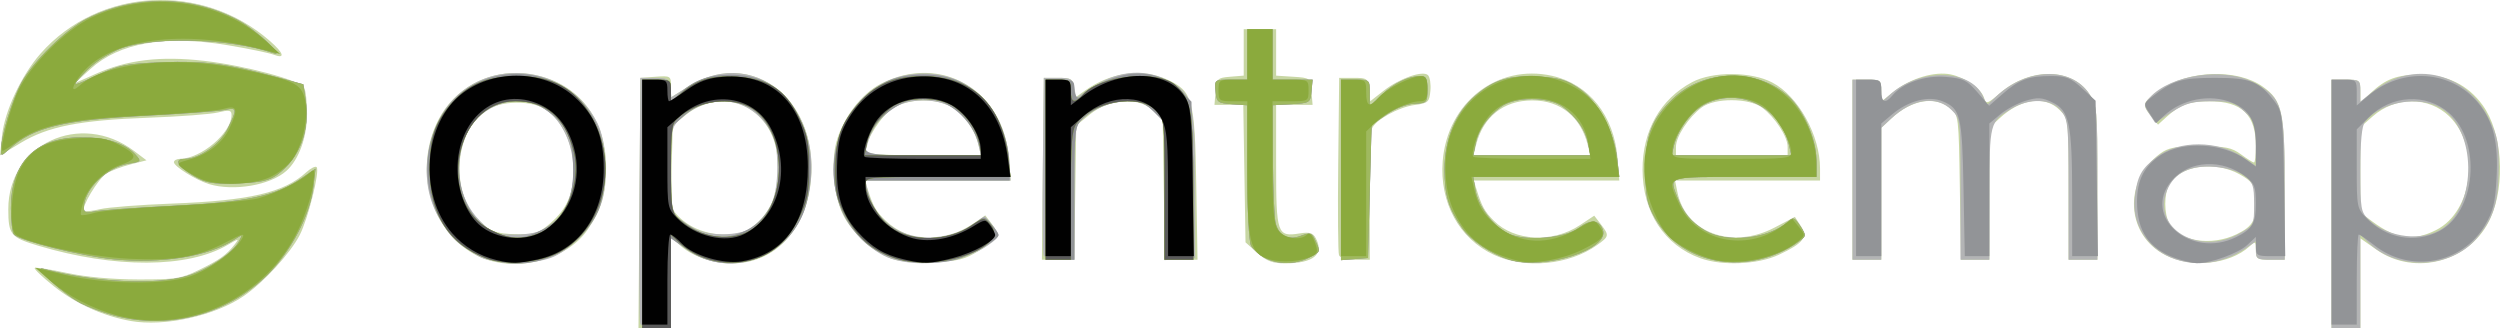 <?xml version="1.0" encoding="UTF-8" standalone="no"?>
<!-- Created with Inkscape (http://www.inkscape.org/) -->

<svg
   version="1.1"
   id="svg2428"
   width="694.053"
   height="91.112"
   viewBox="0 0 694.053 91.112"
   sodipodi:docname="OpenTreeMap.svg"
   inkscape:version="1.2.2 (b0a84865, 2022-12-01)"
   xmlns:inkscape="http://www.inkscape.org/namespaces/inkscape"
   xmlns:sodipodi="http://sodipodi.sourceforge.net/DTD/sodipodi-0.dtd"
   xmlns="http://www.w3.org/2000/svg"
   xmlns:svg="http://www.w3.org/2000/svg">
  <defs
     id="defs2432" />
  <sodipodi:namedview
     id="namedview2430"
     pagecolor="#ffffff"
     bordercolor="#666666"
     borderopacity="1.0"
     inkscape:showpageshadow="2"
     inkscape:pageopacity="0.0"
     inkscape:pagecheckerboard="0"
     inkscape:deskcolor="#d1d1d1"
     showgrid="false"
     inkscape:zoom="1.7585714"
     inkscape:cx="346.30382"
     inkscape:cy="38.66775"
     inkscape:window-width="724"
     inkscape:window-height="480"
     inkscape:window-x="0"
     inkscape:window-y="25"
     inkscape:window-maximized="0"
     inkscape:current-layer="g2434" />
  <g
     inkscape:groupmode="layer"
     inkscape:label="Image"
     id="g2434"
     transform="translate(-3.718,-3.888)">
    <g
       id="g2555">
      <path
         style="fill:#c7d6a3"
         d="M 181.237,60.25 181.5,25.5 l 4.25,-0.307 c 4.129,-0.299 4.25,-0.221 4.25,2.709 v 3.016 l 4.889,-3.039 C 211.21,17.732 229,29.542 229,50.523 229,65.936 219.842,77 207.083,77 c -5.72,0 -11.385,-1.996 -14.819,-5.222 L 190,69.651 V 82.326 95 h -4.513 -4.513 z m 30.79,7.031 c 5.928,-4.122 8.639,-11.003 7.645,-19.401 -0.741,-6.255 -3.216,-10.65 -7.726,-13.716 -4.917,-3.342 -12.492,-2.69 -17.706,1.526 L 190.5,38.714 190.208,49.107 c -0.16,5.716 -0.045,11.381 0.256,12.59 0.301,1.208 2.457,3.341 4.792,4.741 5.168,3.097 12.966,3.49 16.772,0.844 z M 651,60.5 V 26 h 4 c 3.83,0 4,0.135 4,3.187 v 3.187 l 2.75,-2.565 c 4.325,-4.034 7.3,-5.158 13.75,-5.193 7.492,-0.041 13.341,2.801 17.458,8.484 5.407,7.464 6.419,21.739 2.215,31.243 -5.355,12.105 -20.924,16.446 -31.712,8.842 L 659,70.041 V 82.521 95 h -4 -4 z m 29.038,7.25 c 10.33,-5.209 12.39,-23.097 3.637,-31.58 -5.7,-5.525 -14.915,-5.532 -21.196,-0.017 L 659,39.207 v 11.846 11.846 l 3.25,2.423 c 6.679,4.98 11.439,5.63 17.788,2.428 z M 40,93.002 c -7.655,-1.364 -15.249,-4.793 -21.298,-9.616 -3.189,-2.543 -5.589,-4.832 -5.334,-5.088 0.255,-0.255 4.214,0.346 8.798,1.337 5.223,1.129 12.627,1.813 19.834,1.833 10.49,0.029 11.983,-0.204 17,-2.658 5.756,-2.816 7.556,-4.108 9.935,-7.135 1.286,-1.635 1.077,-1.614 -2.006,0.205 C 55.923,78.373 35.634,78.463 14.364,72.114 6.678,69.819 6.035,69.041 6.019,62 5.977,43.886 26.069,34.564 40.944,45.797 l 3.444,2.601 -4.444,1.135 c -2.444,0.624 -5.449,1.763 -6.677,2.531 -2.292,1.433 -7.102,9.434 -6.209,10.328 0.274,0.274 2.285,0.075 4.47,-0.442 C 33.713,61.433 42.7,60.737 51.5,60.402 c 21.554,-0.819 31.065,-3.038 37.246,-8.69 1.235,-1.129 2.526,-1.773 2.869,-1.43 0.973,0.973 -2.31,14.2 -4.674,18.834 -2.578,5.053 -9.965,13.113 -15.524,16.94 C 63.423,91.558 49.355,94.669 40,93.002 Z m 96.23,-18.117 c -12.831,-6.351 -17.865,-23.804 -10.856,-37.635 4.504,-8.889 14.016,-14.005 24.102,-12.964 13.602,1.404 22.455,11.56 22.502,25.815 0.025,7.634 -1.175,11.751 -5.116,17.55 -5.906,8.689 -20.656,12.173 -30.632,7.235 z m 20.384,-9.119 C 161.228,61.714 163,57.547 163,50.744 c 0,-6.282 -3.082,-13.093 -7.323,-16.185 -4.054,-2.956 -13.044,-2.867 -17.303,0.172 -8.18,5.835 -9.576,21.121 -2.679,29.319 3.309,3.932 5.462,4.808 12.02,4.888 4.5,0.055 5.721,-0.38 8.899,-3.171 z m 94.523,9.924 c -4.914,-1.865 -10.86,-7.226 -13.285,-11.979 -2.561,-5.02 -3.487,-14.69 -1.95,-20.368 1.807,-6.676 6.974,-13.44 12.376,-16.2 16.552,-8.457 33.972,1.643 35.492,20.578 L 284.274,54 h -20.204 -20.204 l 0.701,2.25 c 1.537,4.934 2.347,6.357 5.083,8.936 6.575,6.196 16.277,6.393 24.727,0.503 l 2.876,-2.005 1.85,2.408 c 1.017,1.324 1.712,2.858 1.544,3.408 -0.168,0.55 -2.436,2.32 -5.039,3.933 -4.054,2.512 -5.906,2.976 -12.92,3.233 -4.949,0.182 -9.518,-0.204 -11.55,-0.976 z M 275.391,44.25 c -1.026,-4.359 -3.986,-8.593 -7.421,-10.615 -4.405,-2.593 -11.895,-2.462 -16.344,0.288 C 248.448,35.886 244,42.823 244,45.816 244,46.679 248.345,47 260.019,47 H 276.038 Z M 352.766,74.084 349.5,71.168 349.189,52.084 348.879,33 h -4 -4 l 0.31,-3.75 c 0.294,-3.546 0.514,-3.767 4.06,-4.06 L 349,24.879 V 18.44 12 h 4.5 4.5 v 6.445 6.445 l 4.75,0.305 c 4.704,0.302 4.753,0.341 5.06,4.055 L 368.121,33 H 363.06 358 v 16.878 c 0,18.957 0.299,19.822 6.507,18.815 2.753,-0.447 3.702,-0.171 4.492,1.305 C 371.409,74.502 368.366,77 360.469,77 c -3.488,0 -5.135,-0.623 -7.703,-2.916 z m 65.663,0.535 c -9.64,-4.489 -15.112,-14.529 -14.188,-26.036 1.303,-16.236 15.18,-27.045 30.36,-23.648 10.226,2.288 17.228,11.07 18.168,22.785 L 453.274,54 h -20.204 -20.204 l 0.701,2.25 c 1.548,4.97 2.311,6.362 4.904,8.951 5.678,5.67 16.29,6.208 23.844,1.209 l 3.999,-2.646 1.821,2.368 c 2.404,3.126 2.358,3.381 -1.068,5.821 -7.783,5.542 -20.016,6.681 -28.637,2.666 z M 444.539,44.25 c -1.953,-7.923 -7.579,-12.481 -15.405,-12.481 -8.016,0 -13.674,4.509 -15.664,12.481 L 412.783,47 H 429 445.217 Z M 475.852,75.609 C 465.779,72.011 459.744,62.795 459.719,50.977 459.697,40.178 464.691,31.376 473.5,26.688 c 5.697,-3.032 16.396,-2.975 22.263,0.119 C 502.999,30.621 509,41.446 509,50.682 V 54 H 488.875 468.75 l 0.633,3.166 c 2.272,11.362 15.214,16.095 27.024,9.882 l 5.61,-2.951 1.609,2.456 c 2.075,3.167 0.784,4.874 -6.127,8.096 -5.751,2.681 -15.605,3.118 -21.648,0.96 z M 500,44.648 c 0,-2.833 -3.526,-8.243 -7.097,-10.887 -3.67,-2.718 -13.098,-2.747 -16.738,-0.052 C 472.534,36.4 469,41.794 469,44.648 V 47 H 484.5 500 Z M 604.962,74.75 C 593.924,69.184 593.089,54.249 603.385,46.562 605.658,44.865 607.623,44.5 614.49,44.5 c 7.083,0 8.802,0.34 11.386,2.25 1.674,1.238 3.287,2.25 3.584,2.25 C 629.757,49 630,46.996 630,44.547 630,35.718 626.143,32 616.984,32 c -5.453,0 -8.08,0.972 -11.819,4.375 L 602.83,38.5 600.915,36.139 c -2.631,-3.243 -2.487,-3.712 2.158,-7.077 7.866,-5.698 21.676,-6.225 28.871,-1.102 C 637.355,31.813 638,34.841 638,56.401 V 76 h -4 c -3.662,0 -4,-0.224 -4,-2.655 0,-2.486 -0.114,-2.552 -1.787,-1.038 -5.521,4.997 -16.004,6.098 -23.252,2.443 z m 19.726,-5.841 c 4.698,-2.274 5.648,-4.213 5.132,-10.479 -0.276,-3.345 -0.871,-4.191 -4.32,-6.138 -6.874,-3.881 -16.739,-2.45 -19.57,2.84 -1.468,2.742 -1.444,8.04 0.049,10.829 2.651,4.953 11.641,6.37 18.709,2.949 z M 293.233,50.75 293.5,25.5 h 4 c 3.627,0 4.03,0.258 4.318,2.769 l 0.318,2.769 2.866,-2.041 c 7.082,-5.043 15.736,-6.209 22.681,-3.055 7.151,3.247 7.744,5.38 8.144,29.307 L 336.175,76 h -4.528 -4.528 L 326.809,56.411 326.5,36.823 323.568,34.303 c -4.16,-3.575 -11.965,-2.949 -17.328,1.389 L 302.5,38.718 302.228,57.359 301.956,76 h -4.495 -4.495 z m 82.217,23.98 c -0.268,-0.698 -0.366,-12.061 -0.219,-25.25 L 375.5,25.5 h 4 c 3.781,0 4.017,0.178 4.313,3.246 l 0.313,3.246 3.687,-2.887 c 4.438,-3.475 10.934,-5.758 12.352,-4.341 0.539,0.539 0.836,2.501 0.658,4.358 -0.298,3.119 -0.632,3.418 -4.364,3.917 -4.502,0.601 -10.938,4.163 -11.859,6.563 C 384.27,40.461 384,49.002 384,58.582 V 76 h -4.031 c -2.336,0 -4.236,-0.534 -4.519,-1.27 z M 518,51 V 26 h 4 c 3.792,0 4,0.159 4,3.047 v 3.047 l 3.75,-2.97 c 4.467,-3.538 11.203,-5.509 15.584,-4.561 4.05,0.877 8.369,3.925 9.18,6.479 0.589,1.856 0.905,1.756 4.689,-1.483 8.159,-6.984 19.69,-6.824 24.511,0.339 2.205,3.276 2.287,4.163 2.287,24.75 L 586,76 h -4 -4 V 56.455 c 0,-19.419 -0.016,-19.561 -2.455,-22 -4.161,-4.161 -10.809,-3.228 -16.795,2.355 L 556,39.374 V 57.687 76 h -3.942 -3.942 l -0.308,-20.09 c -0.303,-19.733 -0.35,-20.124 -2.669,-22 -4.304,-3.482 -10.775,-2.337 -16.389,2.9 L 526,39.374 V 57.687 76 h -4 -4 z M 61.764,55.004 C 58.157,53.918 52,50.081 52,48.918 52,48.413 52.788,47.99 53.75,47.978 59.575,47.905 67.985,40.748 67.996,35.855 67.999,34.461 67.429,34.348 64.25,35.112 62.188,35.608 53.525,36.263 45,36.569 25.859,37.255 17.07,38.983 9.482,43.553 l -5.765,3.471 0.563,-5.455 C 4.981,34.786 9.654,24.811 14.949,18.795 31.16,0.378 59.902,-1.195 78.696,15.306 c 3.867,3.396 4.289,5.019 0.977,3.76 C 78.394,18.58 72.704,17.405 67.029,16.456 49.569,13.537 36.828,15.74 28.787,23.071 L 24.5,26.978 30.319,24.384 c 8.74,-3.896 17.873,-4.995 30.025,-3.613 11.223,1.277 26.479,5.342 27.786,7.405 0.462,0.728 0.837,4.024 0.833,7.324 -0.007,6.505 -2.276,12.751 -5.755,15.845 -4.483,3.986 -14.615,5.715 -21.443,3.659 z"
         id="path2569" />
      <path
         style="fill:#b3b4b5"
         d="m 181.455,93.743 c -0.265,-0.691 -0.364,-16.329 -0.219,-34.75 L 181.5,25.5 h 4 c 3.598,0 4.031,0.27 4.311,2.69 l 0.311,2.69 4.569,-2.898 c 19.859,-12.594 40.197,7.832 32.753,32.897 -4.33,14.582 -20.956,20.785 -32.983,12.307 L 190,70.041 V 82.521 95 h -4.031 c -2.315,0 -4.237,-0.535 -4.514,-1.257 z M 212.58,67.114 C 217.21,64.291 219.5,58.792 219.5,50.5 c 0,-5.26 -0.511,-7.869 -2.054,-10.497 C 212.031,30.785 200.583,29.278 192.75,36.751 190.057,39.32 190,39.617 190,51.032 c 0,12.681 0.095,12.918 6.5,16.303 4.192,2.215 12.267,2.104 16.08,-0.22 z M 651,60.5 V 26 h 4 c 3.792,0 4,0.159 4,3.047 v 3.047 l 3.75,-2.97 c 10.868,-8.607 25.672,-5.112 31.878,7.526 2.515,5.122 2.861,6.907 2.781,14.35 -0.099,9.247 -1.474,13.547 -6.08,19.022 -7.219,8.579 -22.199,9.108 -30.24,1.067 L 659,69 v 13 13 h -4 -4 z m 31,6.664 c 9.475,-6.749 9.205,-27.166 -0.439,-33.126 -6.176,-3.817 -16.886,-1.938 -21.311,3.74 -0.836,1.073 -1.25,5.453 -1.25,13.239 0,10.995 0.132,11.759 2.405,13.894 5.413,5.085 15.126,6.148 20.595,2.253 z M 35.251,91.455 C 32.364,90.677 28.313,89.18 26.249,88.127 21.449,85.678 12.618,77.667 15.61,78.476 c 13.89,3.754 31.281,4.637 40.045,2.034 5.607,-1.665 12.654,-6.349 14.366,-9.549 1.081,-2.02 1.034,-2.043 -1.214,-0.569 -7.142,4.68 -20.257,6.811 -33.645,5.468 C 26.31,74.971 9.404,70.768 7.625,69.013 7.144,68.538 6.75,65.232 6.75,61.666 c 0,-12.702 6.821,-19.618 19.378,-19.649 7.097,-0.018 12.335,1.627 15.174,4.765 1.71,1.889 1.658,1.963 -1.78,2.521 C 33.282,50.315 27,56.468 27,61.567 c 0,1.301 0.602,1.53 2.75,1.046 1.512,-0.341 11.3,-1.048 21.75,-1.572 20.719,-1.037 28.711,-2.741 35.906,-7.657 l 3.906,-2.669 -0.61,5.153 C 89.79,63.571 84.555,73.607 78.08,80.067 66.905,91.216 50.532,95.57 35.251,91.455 Z M 138,75.686 c -1.925,-0.61 -5.611,-3.216 -8.191,-5.791 -8.357,-8.341 -9.994,-20.864 -4.26,-32.585 8.735,-17.854 34.799,-17.446 43.998,0.69 2.656,5.237 3.142,16.906 0.944,22.663 -2.253,5.899 -7.844,12.127 -12.991,14.471 -4.518,2.058 -13.911,2.324 -19.5,0.552 z m 17.613,-8.592 C 165.625,60.989 165.253,41.045 155,34.169 c -6.996,-4.692 -17.748,-1.434 -21.523,6.521 -4.089,8.616 -2.703,18.319 3.502,24.524 3.523,3.523 4.195,3.786 9.654,3.783 3.998,-0.003 6.86,-0.609 8.981,-1.902 z m 95.602,8.649 c -5.608,-1.797 -11.85,-8.158 -14.254,-14.526 -5.813,-15.394 2.62,-32.966 17.407,-36.275 15.24,-3.41 28.1,6.552 29.402,22.778 L 284.274,54 H 264.118 243.962 l 0.648,2.75 c 2.056,8.734 9.692,13.912 19.085,12.942 3.535,-0.365 6.941,-1.509 9.465,-3.179 l 3.942,-2.609 1.916,2.298 c 2.526,3.03 2.481,3.307 -0.952,5.751 -6.625,4.718 -18.657,6.416 -26.851,3.79 z M 275.4,44.25 C 273.544,36.256 268.007,31.769 260,31.769 c -7.969,0 -13.572,4.5 -15.539,12.481 l -0.678,2.75 h 16.127 16.127 z m 79.375,31.191 c -1.499,-0.813 -3.186,-2.341 -3.75,-3.394 C 350.431,70.937 350,62.352 350,51.623 V 33.115 l -4.25,-0.307 C 341.761,32.519 341.481,32.301 341.187,29.25 340.874,26.012 340.891,26 345.437,26 H 350 v -7 -7 h 3.5 3.5 v 7 7 h 5.563 5.563 l -0.313,3.25 c -0.306,3.169 -0.444,3.258 -5.563,3.552 l -5.25,0.302 0.1,15.198 c 0.055,8.359 0.403,16.28 0.773,17.603 0.996,3.559 3.474,4.78 6.999,3.449 2.641,-0.997 3.028,-0.87 4.025,1.318 1.464,3.214 1.524,3.058 -1.847,4.801 -3.691,1.909 -8.721,1.895 -12.275,-0.033 z m 68.051,0.58 C 417.722,74.48 412.014,70.628 409.57,67.074 405.839,61.649 404.78,58.122 404.747,51 c -0.039,-8.38 3.059,-15.822 8.54,-20.514 5.294,-4.532 9.472,-5.782 17.761,-5.313 5.606,0.317 7.654,0.933 11.159,3.358 5.166,3.574 9.554,11.657 10.454,19.258 L 453.279,53 h -20.27 -20.27 l 0.583,3.593 c 0.718,4.425 4.748,9.874 8.882,12.012 4.624,2.391 15.714,1.571 19.822,-1.466 3.298,-2.438 5.604,-2.267 6.664,0.496 2.079,5.417 -16.135,11.323 -25.864,8.386 z M 444.613,43.75 c -0.747,-3.816 -3.152,-7.316 -6.999,-10.188 -3.872,-2.891 -13.358,-2.891 -17.23,0 -3.847,2.872 -6.251,6.372 -6.999,10.188 L 412.75,47 H 429 445.25 Z m 31.583,31.416 C 470.106,72.99 465.744,69.227 462.67,63.5 460.957,60.307 460.524,57.784 460.524,51 c 0,-9.581 1.726,-14.032 7.638,-19.699 8.679,-8.319 23.625,-8.55 32.214,-0.498 4.15,3.891 7.602,11.802 7.614,17.447 L 508,53 h -20 c -21.607,0 -20.896,-0.211 -18.674,5.536 1.731,4.476 3.756,6.937 7.674,9.324 5.967,3.636 17.745,2.396 23.077,-2.43 1.484,-1.343 1.829,-1.221 3.419,1.205 1.7,2.595 1.696,2.753 -0.114,4.11 -7.762,5.821 -18.42,7.554 -27.186,4.421 z M 500.407,44.25 C 497.973,33.648 486.917,28.098 477.312,32.656 473.601,34.417 469.558,39.709 468.452,44.25 L 467.783,47 h 16.627 16.627 z m 104.553,30.447 c -5.977,-3.161 -9.331,-9.374 -8.593,-15.919 0.674,-5.974 1.795,-8.037 6.189,-11.389 6.048,-4.613 16.961,-4.564 23.844,0.107 L 630,49.94 V 43.871 C 630,38.372 629.709,37.53 626.894,34.901 624.159,32.346 623.05,32 617.59,32 c -5.157,0 -6.986,0.5 -10.888,2.974 l -4.69,2.974 -1.638,-2.5 c -1.527,-2.33 -1.518,-2.632 0.126,-4.449 5.916,-6.537 21.159,-8.595 29.4,-3.969 C 637.409,31.244 638,33.375 638,56.234 V 76 h -4 c -3.628,0 -4,-0.239 -4,-2.568 v -2.568 l -2.75,1.915 c -6.82,4.749 -15.521,5.498 -22.29,1.918 z M 625.5,68.702 c 3.954,-2.239 4,-2.333 4,-8.126 0,-5.207 -0.302,-6.086 -2.709,-7.882 -1.64,-1.224 -4.83,-2.198 -8.086,-2.468 -6.868,-0.57 -11.303,1.568 -13.333,6.427 -4.416,10.568 8.787,18.472 20.128,12.05 z m -332.05,6.028 c -0.268,-0.698 -0.366,-12.061 -0.219,-25.25 L 293.5,25.5 h 3.99 c 3.57,0 4.044,0.291 4.5,2.77 L 302.5,31.039 306,28.682 c 7.535,-5.074 14.741,-5.954 21.591,-2.638 C 334.807,29.537 335.5,32.117 335.5,55.5 v 20 l -4.25,0.307 -4.25,0.307 V 56.981 37.846 l -2.923,-2.923 C 321.795,32.641 320.253,32 317.045,32 312.275,32 307.447,33.857 304.25,36.921 302.076,39.005 302,39.7 302,57.539 V 76 h -4.031 c -2.336,0 -4.236,-0.534 -4.519,-1.27 z M 376,51.06 V 26 h 4 c 3.945,0 4,0.051 4,3.696 v 3.696 l 3.25,-3.135 C 390.628,26.999 394.741,25 398.065,25 c 1.57,0 1.934,0.707 1.93,3.75 -0.004,3.619 -0.133,3.757 -3.687,3.942 -2.187,0.114 -5.333,1.351 -7.746,3.046 L 384.5,38.591 384,57.046 383.5,75.5 379.75,75.81 376,76.121 Z M 518,51 V 26 h 4 c 3.827,0 4,0.138 4,3.174 v 3.174 l 2.25,-2.057 c 8.223,-7.519 22.481,-7.365 25.964,0.28 l 1.128,2.475 2.579,-2.409 c 8.507,-7.946 20.713,-8.296 25.794,-0.739 2.202,3.275 2.285,4.169 2.285,24.75 L 586,76 h -4 -4 V 56.635 c 0,-18.077 -0.138,-19.54 -2.073,-22 -2.664,-3.387 -8.815,-3.61 -13.91,-0.505 -5.909,3.602 -5.951,3.768 -5.986,23.62 L 556,76 h -4 -4 V 56.455 c 0,-19.419 -0.016,-19.561 -2.455,-22 -4.161,-4.161 -10.809,-3.228 -16.795,2.355 L 526,39.374 V 57.687 76 h -4 -4 z M 57.578,52.786 C 52.982,50.107 51.86,48 55.031,48 59.058,48 64.89,43.858 67,39.5 69.603,34.124 69.533,33.647 66.25,34.384 64.737,34.723 55.086,35.438 44.803,35.972 21.163,37.201 12.895,39.199 6.25,45.287 4.047,47.306 4,47.308 4,45.384 4,41.658 7.073,31.636 9.691,26.826 12.846,21.029 22.001,12.06 27.764,9.12 41.033,2.351 57.051,2.549 70.086,9.643 74.935,12.282 83.006,19.833 79.745,18.68 67.456,14.333 44.159,13.905 36,17.876 c -4.706,2.291 -7.197,4.187 -10.436,7.946 -1.752,2.033 -1.28,1.94 4.963,-0.982 6.198,-2.9 8.048,-3.272 18.205,-3.661 11.668,-0.447 17.763,0.334 31.48,4.033 l 7.711,2.079 0.641,4.273 c 1.285,8.571 -1.593,16.179 -7.885,20.842 -2.219,1.645 -4.571,2.153 -11,2.378 -7.024,0.246 -8.731,-0.036 -12.1,-2 z"
         id="path2567" />
      <path
         style="fill:#929497"
         d="M 182,60.5 V 26 h 4 c 3.789,0 4,0.16 4,3.039 v 3.039 l 2.25,-2.124 c 4.043,-3.817 8.033,-5.3 14.296,-5.315 10.824,-0.026 17.727,5.613 21.107,17.24 1.806,6.214 1.368,15.742 -0.983,21.369 -5.427,12.988 -21.045,17.807 -32.21,9.937 L 190,70.041 V 82.521 95 h -4 -4 z m 29.038,7.25 c 13.569,-6.842 11.096,-33.069 -3.339,-35.411 -5.453,-0.885 -10.371,0.434 -14.221,3.814 L 190,39.207 v 11.846 11.846 l 3.25,2.423 c 6.679,4.98 11.439,5.63 17.788,2.428 z M 651,60 V 26 h 3.5 c 3.35,0 3.5,0.154 3.5,3.589 v 3.589 l 3.25,-2.74 c 9.475,-7.989 22.947,-7.088 30.471,2.04 4.225,5.125 5.619,10.833 5.093,20.851 -0.356,6.787 -0.948,9.226 -3.153,12.987 C 687.28,77.204 672.802,79.835 662.809,71.923 660.778,70.315 658.866,69 658.559,69 658.251,69 658,74.625 658,81.5 V 94 h -3.5 -3.5 z m 29.798,8.103 c 10.323,-5.266 12.001,-24.805 2.822,-32.864 -6.328,-5.556 -16.048,-5.011 -22.309,1.25 L 658,39.8 v 10.964 c 0,10.621 0.086,11.05 2.75,13.739 5.552,5.603 13.371,7.007 20.048,3.601 z M 35.251,91.455 C 32.364,90.677 28.313,89.18 26.249,88.127 21.449,85.678 12.618,77.667 15.61,78.476 c 13.89,3.754 31.281,4.637 40.045,2.034 5.607,-1.665 12.654,-6.349 14.366,-9.549 1.081,-2.02 1.034,-2.043 -1.214,-0.569 -7.142,4.68 -20.257,6.811 -33.645,5.468 C 26.31,74.971 9.404,70.768 7.625,69.013 7.144,68.538 6.75,65.232 6.75,61.666 c 0,-12.702 6.821,-19.618 19.378,-19.649 7.097,-0.018 12.335,1.627 15.174,4.765 1.71,1.889 1.658,1.963 -1.78,2.521 C 33.282,50.315 27,56.468 27,61.567 c 0,1.301 0.602,1.53 2.75,1.046 1.512,-0.341 11.3,-1.048 21.75,-1.572 20.719,-1.037 28.711,-2.741 35.906,-7.657 l 3.906,-2.669 -0.61,5.153 C 89.79,63.571 84.555,73.607 78.08,80.067 66.905,91.216 50.532,95.57 35.251,91.455 Z M 137,74.916 c -5.802,-2.63 -8.651,-5.341 -11.505,-10.947 -4.641,-9.115 -4.089,-20.806 1.366,-28.928 10.228,-15.229 33.7,-13.863 42.084,2.448 3.476,6.763 3.655,19.853 0.355,26.08 C 163.062,75.343 148.908,80.315 137,74.916 Z M 154.038,67.75 c 6.526,-3.291 9.193,-8.909 8.757,-18.449 -0.364,-7.974 -1.982,-11.101 -7.785,-15.051 -4.488,-3.055 -11.522,-3.053 -16.058,0.003 -11.975,8.07 -9.589,30.746 3.652,34.708 4.653,1.392 6.7,1.176 11.434,-1.212 z m 97.721,7.827 c -5.227,-1.866 -8.2,-3.978 -11.277,-8.011 -9.926,-13.014 -5.467,-33.349 8.95,-40.818 5.646,-2.925 15.529,-2.905 21.221,0.043 C 278.505,30.858 284,40.487 284,50.182 V 54 h -20.108 -20.108 l 0.686,2.75 c 1.99,7.975 8.768,13.25 17.023,13.25 4.843,0 10.77,-2.022 13.7,-4.674 1.631,-1.476 1.918,-1.416 3.753,0.788 1.093,1.312 2.002,2.664 2.021,3.003 0.063,1.17 -7.658,5.704 -11.558,6.786 -5.237,1.454 -13.066,1.309 -17.65,-0.327 z M 275.539,44.25 C 273.778,37.107 266.616,31 260,31 c -4.566,0 -11.31,4.175 -13.729,8.5 -4.234,7.569 -4.362,7.5 13.838,7.5 h 16.108 z m 79.236,31.191 c -1.499,-0.813 -3.186,-2.341 -3.75,-3.394 C 350.431,70.937 350,62.352 350,51.623 V 33.115 l -4.25,-0.307 C 341.761,32.519 341.481,32.301 341.187,29.25 340.874,26.012 340.891,26 345.437,26 H 350 v -7 -7 h 3.5 3.5 v 7 7 h 5.563 5.563 l -0.313,3.25 c -0.306,3.169 -0.444,3.258 -5.563,3.552 l -5.25,0.302 0.1,15.198 c 0.055,8.359 0.403,16.28 0.773,17.603 0.996,3.559 3.474,4.78 6.999,3.449 2.641,-0.997 3.028,-0.87 4.025,1.318 1.464,3.214 1.524,3.058 -1.847,4.801 -3.691,1.909 -8.721,1.895 -12.275,-0.033 z m 68.051,0.58 C 417.722,74.48 412.014,70.628 409.57,67.074 405.839,61.649 404.78,58.122 404.747,51 c -0.039,-8.38 3.059,-15.822 8.54,-20.514 5.294,-4.532 9.472,-5.782 17.761,-5.313 5.606,0.317 7.654,0.933 11.159,3.358 5.166,3.574 9.554,11.657 10.454,19.258 L 453.279,53 h -20.27 -20.27 l 0.583,3.593 c 0.718,4.425 4.748,9.874 8.882,12.012 4.624,2.391 15.714,1.571 19.822,-1.466 3.298,-2.438 5.604,-2.267 6.664,0.496 2.079,5.417 -16.135,11.323 -25.864,8.386 z M 444.613,43.75 c -0.747,-3.816 -3.152,-7.316 -6.999,-10.188 -3.872,-2.891 -13.358,-2.891 -17.23,0 -3.847,2.872 -6.251,6.372 -6.999,10.188 L 412.75,47 H 429 445.25 Z m 31.583,31.416 C 470.106,72.99 465.744,69.227 462.67,63.5 460.957,60.307 460.524,57.784 460.524,51 c 0,-9.581 1.726,-14.032 7.638,-19.699 8.679,-8.319 23.625,-8.55 32.214,-0.498 4.15,3.891 7.602,11.802 7.614,17.447 L 508,53 h -20 c -21.607,0 -20.896,-0.211 -18.674,5.536 1.731,4.476 3.756,6.937 7.674,9.324 5.967,3.636 17.745,2.396 23.077,-2.43 1.484,-1.343 1.829,-1.221 3.419,1.205 1.7,2.595 1.696,2.753 -0.114,4.11 -7.762,5.821 -18.42,7.554 -27.186,4.421 z M 500.407,44.25 C 497.973,33.648 486.917,28.098 477.312,32.656 473.601,34.417 469.558,39.709 468.452,44.25 L 467.783,47 h 16.627 16.627 z M 607.684,75.551 c -7.373,-2.629 -10.687,-7.52 -10.677,-15.752 0.007,-5.936 2.03,-9.872 6.619,-12.882 5.968,-3.915 17.164,-3.339 23.553,1.21 L 630,50.136 V 44.291 c 0,-6.809 -1.682,-9.842 -6.599,-11.896 -6.086,-2.543 -13.993,-1.005 -18.996,3.694 l -2.122,1.993 -1.765,-2.694 c -1.726,-2.633 -1.712,-2.736 0.608,-4.573 5.804,-4.595 8.157,-5.308 17.55,-5.312 9.952,-0.004 12.354,0.982 16.762,6.878 1.892,2.531 2.089,4.404 2.387,22.688 L 638.15,75 h -4.075 C 630.324,75 630,74.787 630,72.326 v -2.674 l -2.38,2.236 c -2.449,2.301 -10.324,5.146 -14.029,5.069 -1.15,-0.024 -3.808,-0.656 -5.907,-1.405 z M 624.5,69.731 c 4.504,-2.224 5.5,-3.911 5.5,-9.313 0,-4.503 -0.384,-5.575 -2.631,-7.342 -6.641,-5.224 -15.926,-4.769 -20.796,1.019 -8.334,9.904 5.355,21.844 17.926,15.636 z M 294,51 V 26 h 4 c 3.6,0 4,0.25 4,2.5 0,2.534 1.363,3.341 2.509,1.486 1.053,-1.704 7.754,-4.707 12.129,-5.435 5.624,-0.936 11.36,0.794 14.91,4.497 L 334.5,32.127 334.804,54.063 335.108,76 H 331.054 327 V 56.923 37.846 l -2.923,-2.923 C 321.795,32.641 320.253,32 317.045,32 312.275,32 307.447,33.857 304.25,36.921 302.076,39.005 302,39.7 302,57.539 V 76 h -4 -4 z m 82,0.06 V 26 h 4 c 3.945,0 4,0.051 4,3.696 v 3.696 l 3.25,-3.135 C 390.628,26.999 394.741,25 398.065,25 c 1.57,0 1.934,0.707 1.93,3.75 -0.004,3.619 -0.133,3.757 -3.687,3.942 -2.187,0.114 -5.333,1.351 -7.746,3.046 L 384.5,38.591 384,57.046 383.5,75.5 379.75,75.81 376,76.121 V 51.06 Z M 519,50.5 V 26 h 3.5 c 3.222,0 3.5,0.238 3.5,3 0,3.32 1.074,3.821 3.061,1.427 2.913,-3.51 9.065,-5.664 14.814,-5.187 4.892,0.406 5.9,0.892 8.795,4.24 l 3.269,3.782 3.642,-3.198 C 564.191,26.015 566.898,25 573.08,25 c 4.24,0 5.485,0.49 8.685,3.421 L 585.5,31.843 585.821,53.421 586.142,75 H 582.571 579 l -0.006,-16.75 c -0.007,-20.045 -0.785,-23.705 -5.519,-25.963 -2.858,-1.363 -4.049,-1.432 -7.396,-0.429 -2.194,0.657 -5.36,2.348 -7.035,3.758 L 556,38.178 V 56.589 75 h -3.406 -3.406 l -0.356,-18.75 c -0.387,-20.376 -0.82,-22.174 -5.845,-24.256 -3.862,-1.6 -9.467,-0.144 -13.941,3.621 L 526,38.178 V 56.589 75 H 522.5 519 Z M 57.578,52.786 C 52.982,50.107 51.86,48 55.031,48 59.058,48 64.89,43.858 67,39.5 69.603,34.124 69.533,33.647 66.25,34.384 64.737,34.723 55.086,35.438 44.803,35.972 21.163,37.201 12.895,39.199 6.25,45.287 4.047,47.306 4,47.308 4,45.384 4,41.658 7.073,31.636 9.691,26.826 12.846,21.029 22.001,12.06 27.764,9.12 41.033,2.351 57.051,2.549 70.086,9.643 74.935,12.282 83.006,19.833 79.745,18.68 67.456,14.333 44.159,13.905 36,17.876 c -4.706,2.291 -7.197,4.187 -10.436,7.946 -1.752,2.033 -1.28,1.94 4.963,-0.982 6.198,-2.9 8.048,-3.272 18.205,-3.661 11.668,-0.447 17.763,0.334 31.48,4.033 l 7.711,2.079 0.641,4.273 c 1.285,8.571 -1.593,16.179 -7.885,20.842 -2.219,1.645 -4.571,2.153 -11,2.378 -7.024,0.246 -8.731,-0.036 -12.1,-2 z"
         id="path2565" />
      <path
         style="fill:#9fb95f"
         d="M 182,60.5 V 26 h 4 c 3.827,0 4,0.138 4,3.174 v 3.174 l 2.25,-2.057 c 4.587,-4.194 8.672,-5.521 15.762,-5.121 8.954,0.506 13.755,3.612 17.539,11.345 2.333,4.768 2.748,6.886 2.748,13.999 0,7.248 -0.392,9.166 -2.9,14.183 -3.625,7.252 -8.807,11.089 -16.15,11.959 -6.036,0.715 -12.469,-1.276 -16.654,-5.155 L 190,69.095 V 82.048 95 h -4 -4 z m 30.864,6.801 c 9.606,-6.992 9.422,-27.253 -0.303,-33.264 -5.748,-3.552 -15.029,-2.331 -20.811,2.738 -1.487,1.304 -1.75,3.365 -1.75,13.705 0,11.34 0.154,12.315 2.257,14.291 5.689,5.344 15.145,6.505 20.607,2.53 z M 35.251,91.455 C 32.364,90.677 28.313,89.18 26.249,88.127 21.449,85.678 12.618,77.667 15.61,78.476 c 13.89,3.754 31.281,4.637 40.045,2.034 5.607,-1.665 12.654,-6.349 14.366,-9.549 1.081,-2.02 1.034,-2.043 -1.214,-0.569 -7.142,4.68 -20.257,6.811 -33.645,5.468 C 26.31,74.971 9.404,70.768 7.625,69.013 7.144,68.538 6.75,65.232 6.75,61.666 c 0,-12.702 6.821,-19.618 19.378,-19.649 7.097,-0.018 12.335,1.627 15.174,4.765 1.71,1.889 1.658,1.963 -1.78,2.521 C 33.282,50.315 27,56.468 27,61.567 c 0,1.301 0.602,1.53 2.75,1.046 1.512,-0.341 11.3,-1.048 21.75,-1.572 20.719,-1.037 28.711,-2.741 35.906,-7.657 l 3.906,-2.669 -0.61,5.153 C 89.79,63.571 84.555,73.607 78.08,80.067 66.905,91.216 50.532,95.57 35.251,91.455 Z M 138.748,75.635 C 128.395,71.771 123,63.306 123,50.926 c 0,-8.746 1.469,-13.113 6.239,-18.546 4.6,-5.239 9.822,-7.337 18.261,-7.335 9.561,0.002 15.683,3.281 20.182,10.813 7.98,13.357 3.989,31.071 -8.564,38.014 -5.323,2.944 -14.968,3.779 -20.37,1.763 z M 153.4,68.606 C 160.644,65.579 165.285,54.541 162.972,45.842 160.442,36.33 155.367,32 146.747,32 c -16.827,0 -22.094,27.931 -6.741,35.75 5.094,2.594 8.686,2.824 13.395,0.856 z m 98.821,6.988 c -6.17,-2.019 -10.365,-5.604 -13.676,-11.688 -2.473,-4.543 -2.904,-6.451 -2.909,-12.87 -0.007,-8.591 1.469,-12.81 6.48,-18.516 4.619,-5.26 9.919,-7.476 17.884,-7.476 13.675,0 21.915,7.874 23.645,22.597 L 284.275,53 H 264.138 C 244.536,53 244,53.054 244,55.04 c 0,3.309 3.715,9.621 7.069,12.009 5.738,4.086 15.835,3.863 22.252,-0.492 3.498,-2.374 3.533,-2.377 5.309,-0.415 5.652,6.245 -14.34,13.401 -26.407,9.452 z M 275.613,43.75 c -0.747,-3.816 -3.152,-7.316 -6.999,-10.188 -3.872,-2.891 -13.358,-2.891 -17.23,0 -3.847,2.872 -6.251,6.372 -6.999,10.188 L 243.75,47 H 260 276.25 Z m 79.162,31.691 c -1.499,-0.813 -3.186,-2.341 -3.75,-3.394 C 350.431,70.937 350,62.352 350,51.623 V 33.115 l -4.25,-0.307 C 341.761,32.519 341.481,32.301 341.187,29.25 340.874,26.012 340.891,26 345.437,26 H 350 v -7 -7 h 3.5 3.5 v 7 7 h 5.563 5.563 l -0.313,3.25 c -0.306,3.169 -0.444,3.258 -5.563,3.552 l -5.25,0.302 0.1,15.198 c 0.055,8.359 0.403,16.28 0.773,17.603 0.996,3.559 3.474,4.78 6.999,3.449 2.641,-0.997 3.028,-0.87 4.025,1.318 1.464,3.214 1.524,3.058 -1.847,4.801 -3.691,1.909 -8.721,1.895 -12.275,-0.033 z m 68.051,0.58 C 417.722,74.48 412.014,70.628 409.57,67.074 405.839,61.649 404.78,58.122 404.747,51 c -0.039,-8.38 3.059,-15.822 8.54,-20.514 5.294,-4.532 9.472,-5.782 17.761,-5.313 5.606,0.317 7.654,0.933 11.159,3.358 5.166,3.574 9.554,11.657 10.454,19.258 L 453.279,53 h -20.27 -20.27 l 0.583,3.593 c 0.718,4.425 4.748,9.874 8.882,12.012 4.624,2.391 15.714,1.571 19.822,-1.466 3.298,-2.438 5.604,-2.267 6.664,0.496 2.079,5.417 -16.135,11.323 -25.864,8.386 z M 444.613,43.75 c -0.747,-3.816 -3.152,-7.316 -6.999,-10.188 -3.872,-2.891 -13.358,-2.891 -17.23,0 -3.847,2.872 -6.251,6.372 -6.999,10.188 L 412.75,47 H 429 445.25 Z m 31.583,31.416 C 470.106,72.99 465.744,69.227 462.67,63.5 460.957,60.307 460.524,57.784 460.524,51 c 0,-9.581 1.726,-14.032 7.638,-19.699 8.679,-8.319 23.625,-8.55 32.214,-0.498 4.15,3.891 7.602,11.802 7.614,17.447 L 508,53 h -20 c -21.607,0 -20.896,-0.211 -18.674,5.536 1.731,4.476 3.756,6.937 7.674,9.324 5.967,3.636 17.745,2.396 23.077,-2.43 1.484,-1.343 1.829,-1.221 3.419,1.205 1.7,2.595 1.696,2.753 -0.114,4.11 -7.762,5.821 -18.42,7.554 -27.186,4.421 z M 500.407,44.25 C 497.973,33.648 486.917,28.098 477.312,32.656 473.601,34.417 469.558,39.709 468.452,44.25 L 467.783,47 h 16.627 16.627 z M 294,51 V 26 h 3.5 c 3.222,0 3.5,0.238 3.5,3 0,3.489 0.982,3.782 3.467,1.036 4.772,-5.273 20.75,-6.828 25.614,-2.492 C 334.43,31.42 335,34.712 335,55.968 V 76 h -4 -4 V 56.455 c 0,-19.419 -0.016,-19.561 -2.455,-22 -4.627,-4.627 -17.669,-2.399 -21.979,3.755 C 301.287,40.035 301,43.705 301,58.223 V 76 h -3.5 -3.5 z m 82,0.06 V 26 h 4 c 3.945,0 4,0.051 4,3.696 v 3.696 l 3.25,-3.135 C 390.628,26.999 394.741,25 398.065,25 c 1.57,0 1.934,0.707 1.93,3.75 -0.004,3.619 -0.133,3.757 -3.687,3.942 -2.187,0.114 -5.333,1.351 -7.746,3.046 L 384.5,38.591 384,57.046 383.5,75.5 379.75,75.81 376,76.121 V 51.06 Z M 57.578,52.786 C 52.982,50.107 51.86,48 55.031,48 59.058,48 64.89,43.858 67,39.5 69.603,34.124 69.533,33.647 66.25,34.384 64.737,34.723 55.086,35.438 44.803,35.972 21.163,37.201 12.895,39.199 6.25,45.287 4.047,47.306 4,47.308 4,45.384 4,41.658 7.073,31.636 9.691,26.826 12.846,21.029 22.001,12.06 27.764,9.12 41.033,2.351 57.051,2.549 70.086,9.643 74.935,12.282 83.006,19.833 79.745,18.68 67.456,14.333 44.159,13.905 36,17.876 c -4.706,2.291 -7.197,4.187 -10.436,7.946 -1.752,2.033 -1.28,1.94 4.963,-0.982 6.198,-2.9 8.048,-3.272 18.205,-3.661 11.668,-0.447 17.763,0.334 31.48,4.033 l 7.711,2.079 0.641,4.273 c 1.285,8.571 -1.593,16.179 -7.885,20.842 -2.219,1.645 -4.571,2.153 -11,2.378 -7.024,0.246 -8.731,-0.036 -12.1,-2 z"
         id="path2563" />
      <path
         style="fill:#8baa3d"
         d="M 182,60.5 V 26 h 4 c 3.827,0 4,0.138 4,3.174 v 3.174 l 2.25,-2.057 c 4.587,-4.194 8.672,-5.521 15.762,-5.121 8.954,0.506 13.755,3.612 17.539,11.345 2.333,4.768 2.748,6.886 2.748,13.999 0,7.248 -0.392,9.166 -2.9,14.183 -3.625,7.252 -8.807,11.089 -16.15,11.959 -6.036,0.715 -12.469,-1.276 -16.654,-5.155 L 190,69.095 V 82.048 95 h -4 -4 z m 30.864,6.801 c 9.606,-6.992 9.422,-27.253 -0.303,-33.264 -5.748,-3.552 -15.029,-2.331 -20.811,2.738 -1.487,1.304 -1.75,3.365 -1.75,13.705 0,11.34 0.154,12.315 2.257,14.291 5.689,5.344 15.145,6.505 20.607,2.53 z M 36.265,91.458 C 29.335,89.592 22.412,85.987 17.5,81.686 l -4,-3.502 8,1.961 c 10.723,2.629 27.044,2.925 34.527,0.627 5.397,-1.658 13.031,-7.143 14.962,-10.751 0.787,-1.471 0.003,-1.292 -4.262,0.973 -7.947,4.221 -14.42,5.35 -27.117,4.731 C 28.04,75.16 9.263,71.012 7.79,68.695 6.194,66.184 6.969,55.696 9.071,51.353 c 2.921,-6.035 7.473,-8.571 16.303,-9.084 6.024,-0.35 7.809,-0.055 11.544,1.908 5.041,2.65 5.097,3.831 0.262,5.493 -4.485,1.542 -8.863,5.836 -10.257,10.061 -0.618,1.871 -0.936,3.589 -0.707,3.818 0.229,0.229 1.961,-0.037 3.85,-0.592 C 31.955,62.404 42.05,61.532 52.5,61.019 c 10.45,-0.512 20.8,-1.452 23,-2.087 4.832,-1.396 11.31,-4.567 13.887,-6.798 C 91.211,50.554 91.25,50.665 90.579,55.5 90.198,58.25 88.398,63.679 86.58,67.565 77.764,86.407 55.957,96.762 36.265,91.458 Z M 138.748,75.635 C 128.395,71.771 123,63.306 123,50.926 c 0,-8.746 1.469,-13.113 6.239,-18.546 4.6,-5.239 9.822,-7.337 18.261,-7.335 9.561,0.002 15.683,3.281 20.182,10.813 7.98,13.357 3.989,31.071 -8.564,38.014 -5.323,2.944 -14.968,3.779 -20.37,1.763 z M 153.4,68.606 C 160.644,65.579 165.285,54.541 162.972,45.842 160.442,36.33 155.367,32 146.747,32 c -16.827,0 -22.094,27.931 -6.741,35.75 5.094,2.594 8.686,2.824 13.395,0.856 z m 98.821,6.988 c -6.17,-2.019 -10.365,-5.604 -13.676,-11.688 -2.473,-4.543 -2.904,-6.451 -2.909,-12.87 -0.007,-8.591 1.469,-12.81 6.48,-18.516 4.619,-5.26 9.919,-7.476 17.884,-7.476 13.675,0 21.915,7.874 23.645,22.597 L 284.275,53 H 264.138 C 244.536,53 244,53.054 244,55.04 c 0,3.309 3.715,9.621 7.069,12.009 5.738,4.086 15.835,3.863 22.252,-0.492 3.498,-2.374 3.533,-2.377 5.309,-0.415 5.652,6.245 -14.34,13.401 -26.407,9.452 z M 275.613,43.75 c -0.747,-3.816 -3.152,-7.316 -6.999,-10.188 -3.872,-2.891 -13.358,-2.891 -17.23,0 -3.847,2.872 -6.251,6.372 -6.999,10.188 L 243.75,47 H 260 276.25 Z m 80.649,32.166 C 350.675,74.248 350,71.512 350,50.55 V 32 h -4 c -3.778,0 -4,-0.167 -4,-3 0,-2.833 0.222,-3 4,-3 h 4 v -7 -7 h 3.5 3.5 v 7 7 h 5 c 4.889,0 5,0.067 5,3 0,2.933 -0.111,3 -5,3 h -5 v 16.777 c 0,13.566 0.298,17.203 1.557,19 1.633,2.332 6.226,3.039 8.029,1.236 0.648,-0.648 1.374,0.041 2.117,2.009 0.954,2.529 0.868,3.136 -0.554,3.897 -2.869,1.536 -8.496,2.007 -11.886,0.995 z M 425.5,76.366 c -9.537,-2.367 -14.596,-6.231 -18.149,-13.859 -2.756,-5.919 -3.135,-15.034 -0.89,-21.397 4.88,-13.832 20.176,-20.081 33.229,-13.577 7.443,3.709 11.371,9.923 12.779,20.217 l 0.718,5.25 h -20.489 -20.489 l 0.738,3.274 c 1.038,4.604 2.546,7.124 6.003,10.033 6.543,5.505 14.673,5.861 22.961,1.005 4.241,-2.485 4.465,-2.514 5.763,-0.739 1.984,2.713 1.327,3.639 -4.716,6.642 -5.357,2.663 -13.505,4.134 -17.461,3.152 z m 19.233,-32.319 c -1.134,-8.457 -8.022,-13.602 -17.191,-12.842 -5.658,0.469 -9.408,2.677 -12.04,7.089 -2.042,3.422 -3.523,8.352 -2.744,9.131 C 413.074,47.741 420.518,48 429.298,48 h 15.965 z M 480,76.089 C 475.587,75.158 469.001,71.782 466.867,69.356 463.823,65.897 461.038,59.171 460.399,53.737 457.657,30.408 484.549,15.496 500.535,31.482 505.077,36.024 508,43.151 508,49.682 V 53 h -20 c -22.513,0 -21.7,-0.34 -18.104,7.579 4.672,10.287 18.424,13.314 28.358,6.24 l 3.045,-2.168 1.848,2.282 c 1.816,2.243 1.806,2.315 -0.591,4.201 C 497.181,75.363 487.078,77.582 480,76.089 Z M 501,46.212 c 0,-3.332 -4.483,-10.684 -7.898,-12.954 -4.696,-3.121 -12.541,-3.111 -17.189,0.021 -3.768,2.539 -7.871,9.019 -7.897,12.47 -0.016,2.243 0.034,2.25 16.484,2.25 15.182,0 16.5,-0.143 16.5,-1.788 z M 294,51 V 26 h 3.5 c 3.222,0 3.5,0.238 3.5,3 0,3.489 0.982,3.782 3.467,1.036 4.772,-5.273 20.75,-6.828 25.614,-2.492 C 334.43,31.42 335,34.712 335,55.968 V 76 h -4 -4 V 56.455 c 0,-19.419 -0.016,-19.561 -2.455,-22 -4.627,-4.627 -17.669,-2.399 -21.979,3.755 C 301.287,40.035 301,43.705 301,58.223 V 76 h -3.5 -3.5 z m 82,-0.5 V 26 h 3.5 c 3.333,0 3.5,0.167 3.5,3.5 0,4.032 0.91,4.376 3.595,1.359 2.119,-2.382 8.95,-5.803 11.655,-5.837 1.338,-0.017 1.75,0.803 1.75,3.478 0,2.852 -0.376,3.5 -2.032,3.5 -3.154,0 -9.182,2.832 -12.218,5.74 L 383,40.374 V 57.687 75 H 379.5 376 Z M 59.5,53.566 C 57.85,52.821 55.616,51.536 54.535,50.712 52.653,49.276 52.726,49.17 56.256,48.195 61.403,46.774 65.47,43.637 67.377,39.619 69.96,34.175 69.601,32.96 65.75,34.112 63.962,34.647 53.95,35.481 43.5,35.966 22.827,36.926 14.535,38.678 8.062,43.454 6.182,44.841 4.538,45.869 4.41,45.738 3.622,44.933 6.608,33.617 8.826,29.003 12.248,21.886 21.943,12.221 29.126,8.766 44.976,1.142 64.704,3.757 77.371,15.16 L 81.5,18.877 76,17.486 C 54.25,11.982 34.538,14.629 26.546,24.128 c -2.96,3.518 -3.426,5.979 -0.658,3.474 6.821,-6.173 26.352,-8.288 43.628,-4.725 15.912,3.282 17.796,4.143 18.856,8.624 1.116,4.721 -0.526,12.504 -3.529,16.721 -1.179,1.656 -3.989,3.849 -6.243,4.873 C 73.722,55.309 63.895,55.552 59.5,53.566 Z"
         id="path2561" />
      <path
         style="fill:#5b5b5b"
         d="M 182,60.5 V 26 h 4 c 3.827,0 4,0.138 4,3.174 v 3.174 l 2.25,-2.057 c 4.587,-4.194 8.672,-5.521 15.762,-5.121 8.954,0.506 13.755,3.612 17.539,11.345 2.333,4.768 2.748,6.886 2.748,13.999 0,7.248 -0.392,9.166 -2.9,14.183 -3.625,7.252 -8.807,11.089 -16.15,11.959 -6.036,0.715 -12.469,-1.276 -16.654,-5.155 L 190,69.095 V 82.048 95 h -4 -4 z m 30.864,6.801 c 9.606,-6.992 9.422,-27.253 -0.303,-33.264 -5.748,-3.552 -15.029,-2.331 -20.811,2.738 -1.487,1.304 -1.75,3.365 -1.75,13.705 0,11.34 0.154,12.315 2.257,14.291 5.689,5.344 15.145,6.505 20.607,2.53 z m -74.116,8.333 C 128.395,71.771 123,63.306 123,50.926 c 0,-8.746 1.469,-13.113 6.239,-18.546 4.6,-5.239 9.822,-7.337 18.261,-7.335 9.561,0.002 15.683,3.281 20.182,10.813 7.98,13.357 3.989,31.071 -8.564,38.014 -5.323,2.944 -14.968,3.779 -20.37,1.763 z M 153.4,68.606 C 160.644,65.579 165.285,54.541 162.972,45.842 160.442,36.33 155.367,32 146.747,32 c -16.827,0 -22.094,27.931 -6.741,35.75 5.094,2.594 8.686,2.824 13.395,0.856 z m 98.821,6.988 c -6.17,-2.019 -10.365,-5.604 -13.676,-11.688 -2.473,-4.543 -2.904,-6.451 -2.909,-12.87 -0.007,-8.591 1.469,-12.81 6.48,-18.516 4.619,-5.26 9.919,-7.476 17.884,-7.476 13.675,0 21.915,7.874 23.645,22.597 L 284.275,53 H 264.138 C 244.536,53 244,53.054 244,55.04 c 0,3.309 3.715,9.621 7.069,12.009 5.738,4.086 15.835,3.863 22.252,-0.492 3.498,-2.374 3.533,-2.377 5.309,-0.415 5.652,6.245 -14.34,13.401 -26.407,9.452 z M 275.613,43.75 c -0.747,-3.816 -3.152,-7.316 -6.999,-10.188 -3.872,-2.891 -13.358,-2.891 -17.23,0 -3.847,2.872 -6.251,6.372 -6.999,10.188 L 243.75,47 H 260 276.25 Z M 294,51 V 26 h 3.5 c 3.222,0 3.5,0.238 3.5,3 0,3.489 0.982,3.782 3.467,1.036 4.772,-5.273 20.75,-6.828 25.614,-2.492 C 334.43,31.42 335,34.712 335,55.968 V 76 h -4 -4 V 56.455 c 0,-19.419 -0.016,-19.561 -2.455,-22 -4.627,-4.627 -17.669,-2.399 -21.979,3.755 C 301.287,40.035 301,43.705 301,58.223 V 76 h -3.5 -3.5 z"
         id="path2559" />
      <path
         style="fill:#010101"
         d="M 182,60 V 26 h 3.5 c 3.222,0 3.5,0.238 3.5,3 0,1.65 0.212,3 0.471,3 0.259,0 2.491,-1.424 4.96,-3.164 3.314,-2.336 5.911,-3.282 9.917,-3.615 14.395,-1.194 23.621,8.525 23.642,24.903 0.019,15.16 -6.24,24.161 -18.294,26.309 -5.021,0.895 -13.589,-1.625 -16.667,-4.902 C 191.721,70.139 190.28,69 189.826,69 189.372,69 189,74.625 189,81.5 V 94 h -3.5 -3.5 z m 28.316,8.878 c 9.803,-5.036 13.159,-18.048 7.524,-29.167 -4.74,-9.352 -16.827,-11.051 -25.353,-3.565 L 189,39.207 v 11.26 c 0,10.944 0.077,11.338 2.75,14.035 5.004,5.05 13.402,7.029 18.566,4.376 z M 141.5,76.065 c -4.789,-1.166 -8.973,-3.701 -12.229,-7.409 -9.526,-10.85 -7.988,-30.827 3.001,-38.984 9.135,-6.78 22.718,-6.278 30.959,1.145 5.703,5.137 8.093,10.99 8.098,19.833 0.008,13.166 -7.042,22.837 -18.429,25.279 -5.538,1.188 -7.012,1.205 -11.4,0.137 z m 13.578,-8.339 c 7.178,-4.837 10.368,-13.87 8.011,-22.683 -1.682,-6.289 -5.267,-10.564 -10.553,-12.583 -11.381,-4.346 -21.933,4.616 -21.802,18.517 0.056,5.948 2.438,12.062 5.93,15.22 4.785,4.327 13.223,5.027 18.414,1.529 z m 99.639,8.182 c -5.62,-1.323 -8.957,-3.324 -12.989,-7.787 -4.478,-4.957 -6.032,-10.452 -5.565,-19.69 0.293,-5.799 0.921,-8.034 3.375,-12.002 4.119,-6.662 10.753,-10.678 18.574,-11.244 13.809,-0.999 23.4,7.527 25.383,22.564 L 284.188,53 H 264.094 244 v 2.55 c 0,5.914 6.07,12.584 13.199,14.504 4.827,1.3 11.323,0.017 16.691,-3.297 3.289,-2.031 3.431,-2.038 4.75,-0.233 0.748,1.023 1.36,2.193 1.36,2.6 0,1.598 -6.044,4.914 -11.587,6.358 -6.45,1.68 -8.151,1.733 -13.695,0.428 z M 276,45.386 c 0,-4.043 -3.839,-9.927 -8.004,-12.268 -7.246,-4.072 -17.462,-1.678 -21.418,5.02 -2.113,3.576 -3.607,8.499 -2.82,9.287 C 244.074,47.741 251.458,48 260.167,48 H 276 Z M 294,50.5 V 26 h 3.5 c 3.343,0 3.5,0.159 3.5,3.551 v 3.551 l 3.304,-2.52 c 9.82,-7.49 23.159,-7.475 28.242,0.032 1.754,2.59 1.988,5.017 2.277,23.636 L 335.145,75 H 331.572 328 L 327.998,57.75 C 327.997,43.331 327.71,39.926 326.248,37 322.69,29.878 312.099,29.462 304.486,36.146 L 301,39.207 V 57.104 75 h -3.5 -3.5 z"
         id="path2557" />
    </g>
  </g>
</svg>
